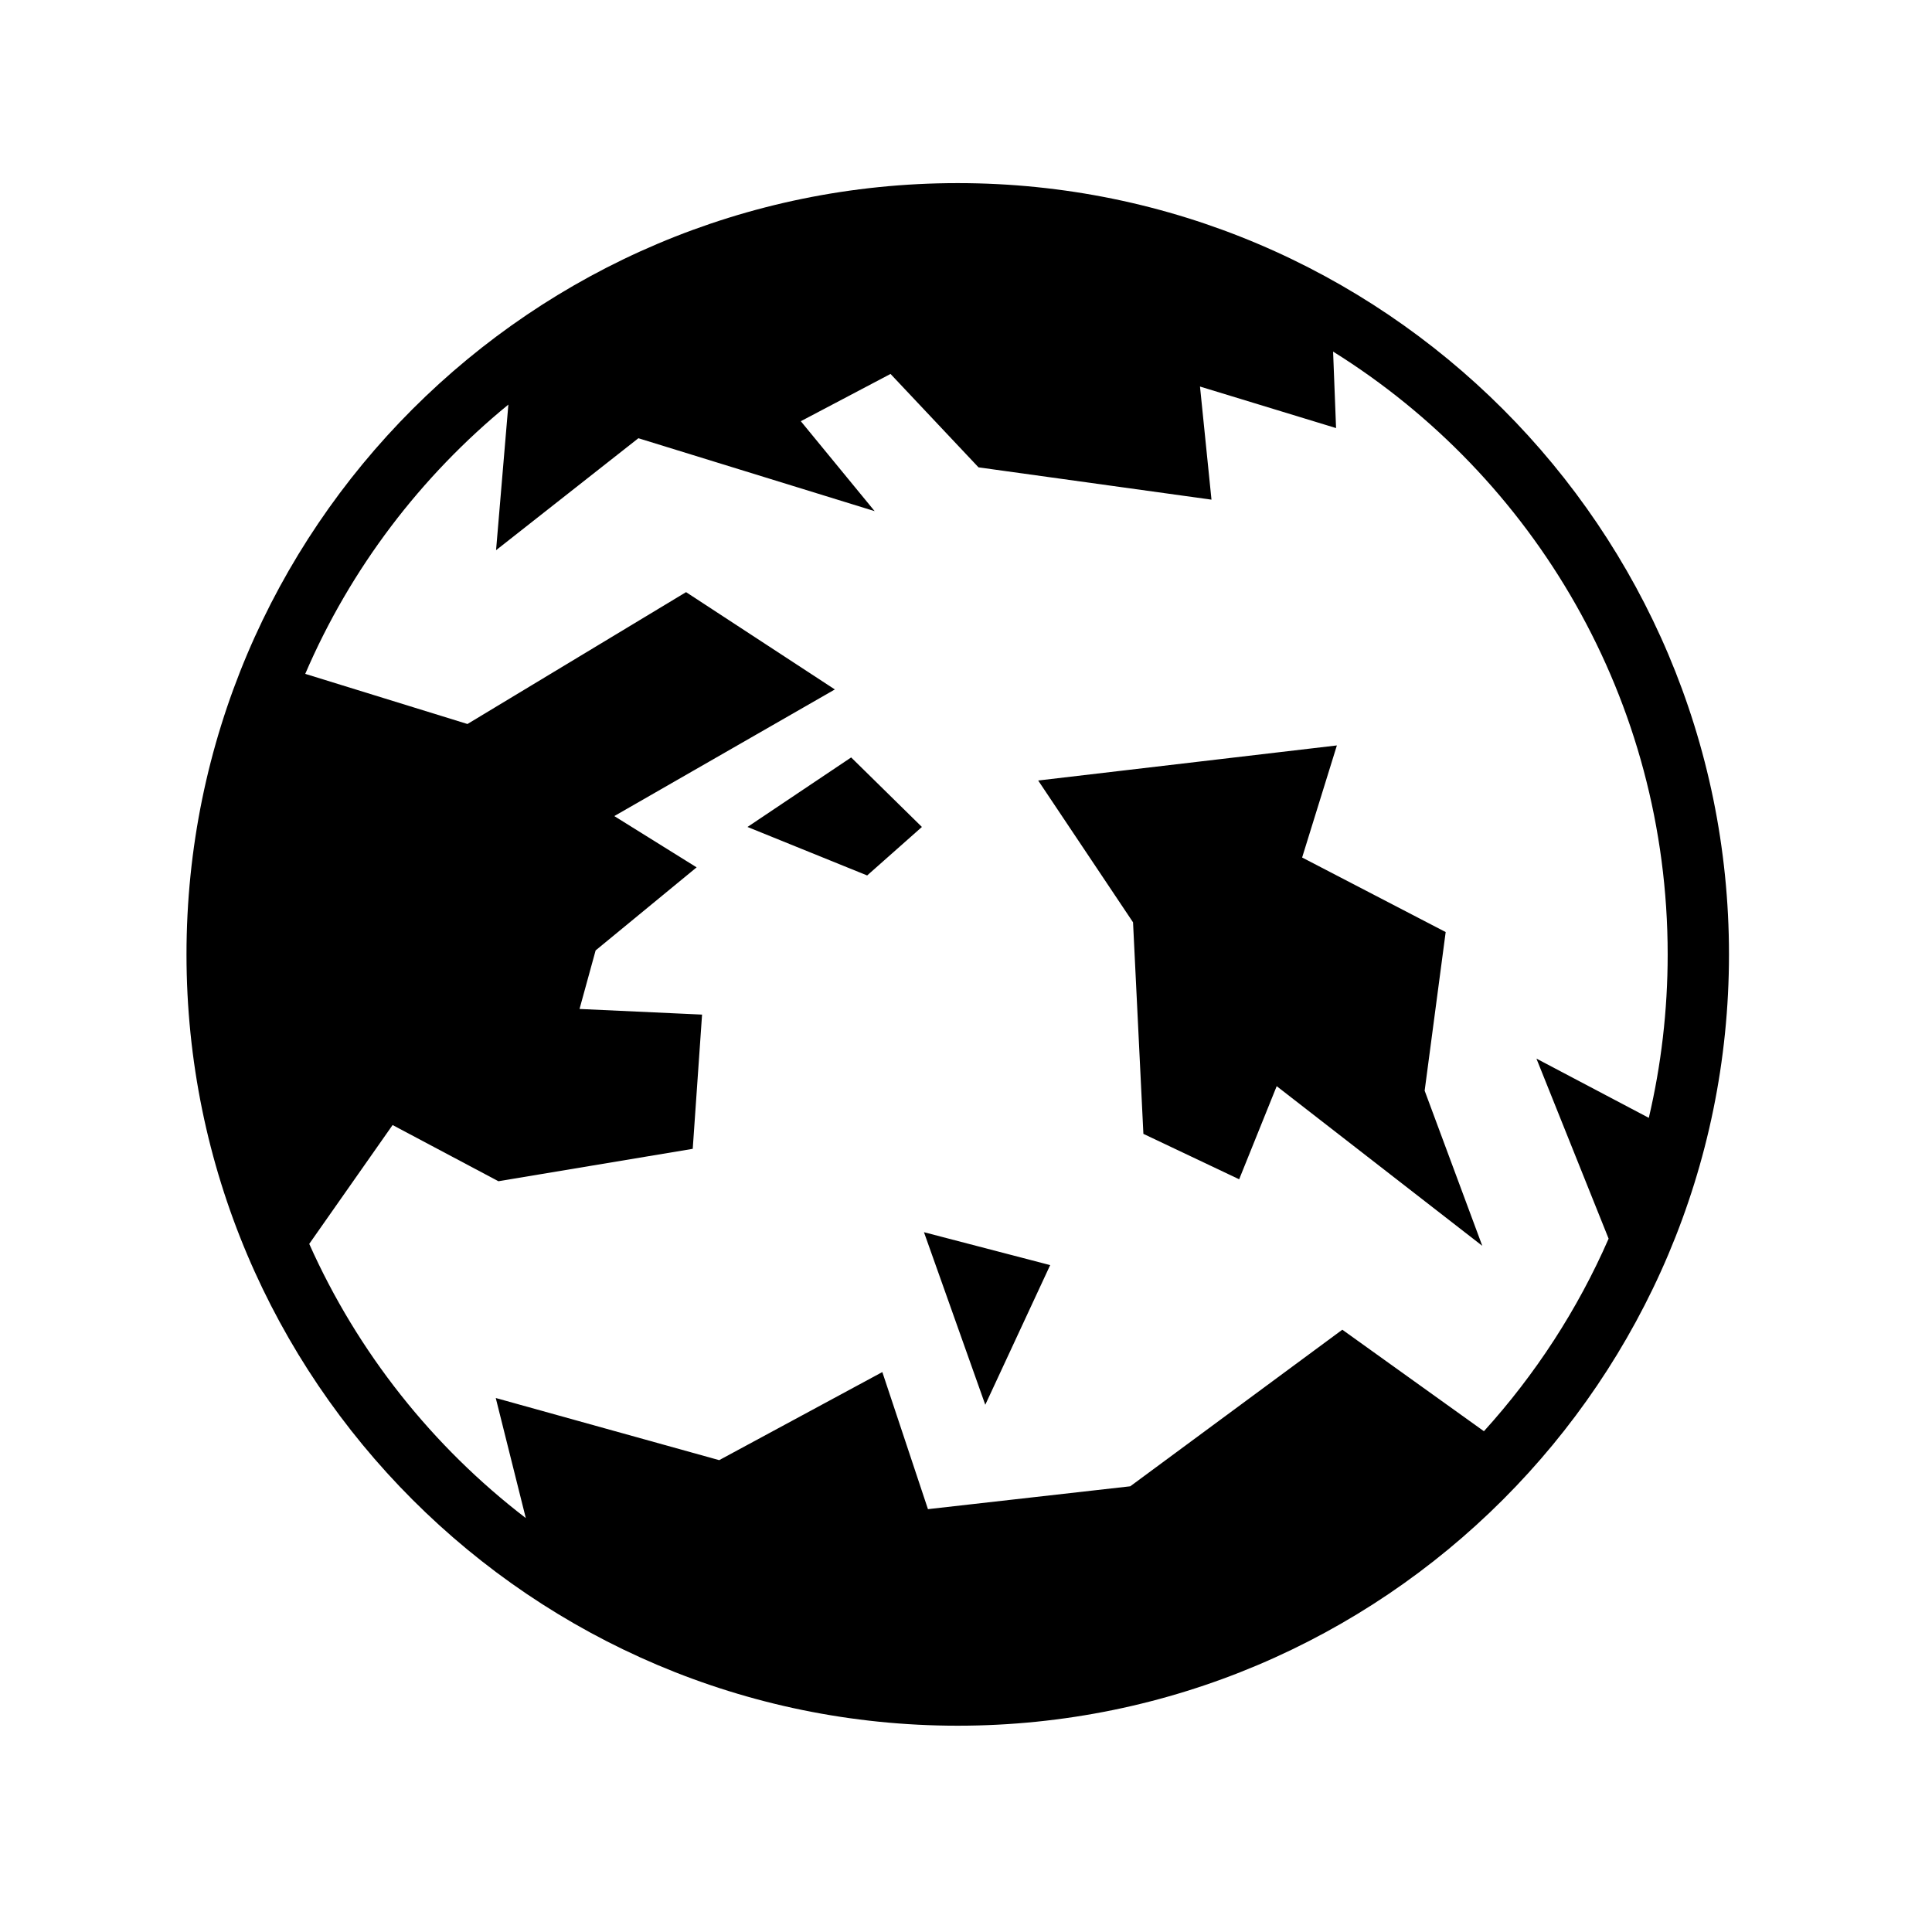 <svg xmlns="http://www.w3.org/2000/svg" width="100%" height="100%" viewBox="0 0 588.8 588.8"><path d="M291.87 55.806C162.16 55.806 56.837 161.16 56.837 290.87c0 129.707 105.324 235.06 235.03 235.06 129.707 0 235.063-105.353 235.063-235.06 0-129.71-105.355-235.064-235.06-235.064zM406.274 107.15c61.246 38.19 101.97 106.14 101.97 183.72 0 17.143-1.993 33.823-5.75 49.81l-34.25-18.06 22 54.874c-9.454 21.647-22.362 41.432-38 58.687l-43.158-30.936-64.625 47.72-61.656 6.967-13.906-41.78-49.72 26.844-68.093-18.938 9.157 36.594c-28.41-21.793-51.23-50.466-66-83.563L119.65 342.87l32.25 17.124 59.22-9.875 2.843-40.908-37.344-1.718 4.905-17.844 30.78-25.313-25.093-15.625 67.22-38.593-45.345-29.657-66.625 40.187-49.437-15.28c13.812-32.14 35.21-60.22 61.906-82.064l-3.75 44.375 43.376-34.124 72 22.22-22.5-27.407L271.4 113.962l26.813 28.468 71 9.845-3.5-34.47 41.468 12.657-0.905-23.312z m1.156 120.03L316.4 237.87l28.906 43.218 3.156 64.468L377.65 359.4l11.438-28.375 62.656 48.656L434.18 332.4l6.408-48.344-43.75-22.72 10.593-34.155zM259.4 230.838l-31.594 21.188 36.47 14.78 16.686-14.78L259.4 230.837z m22.188 144.688l18.687 52.594 19.78-42.564-38.467-10.03z" /></svg>